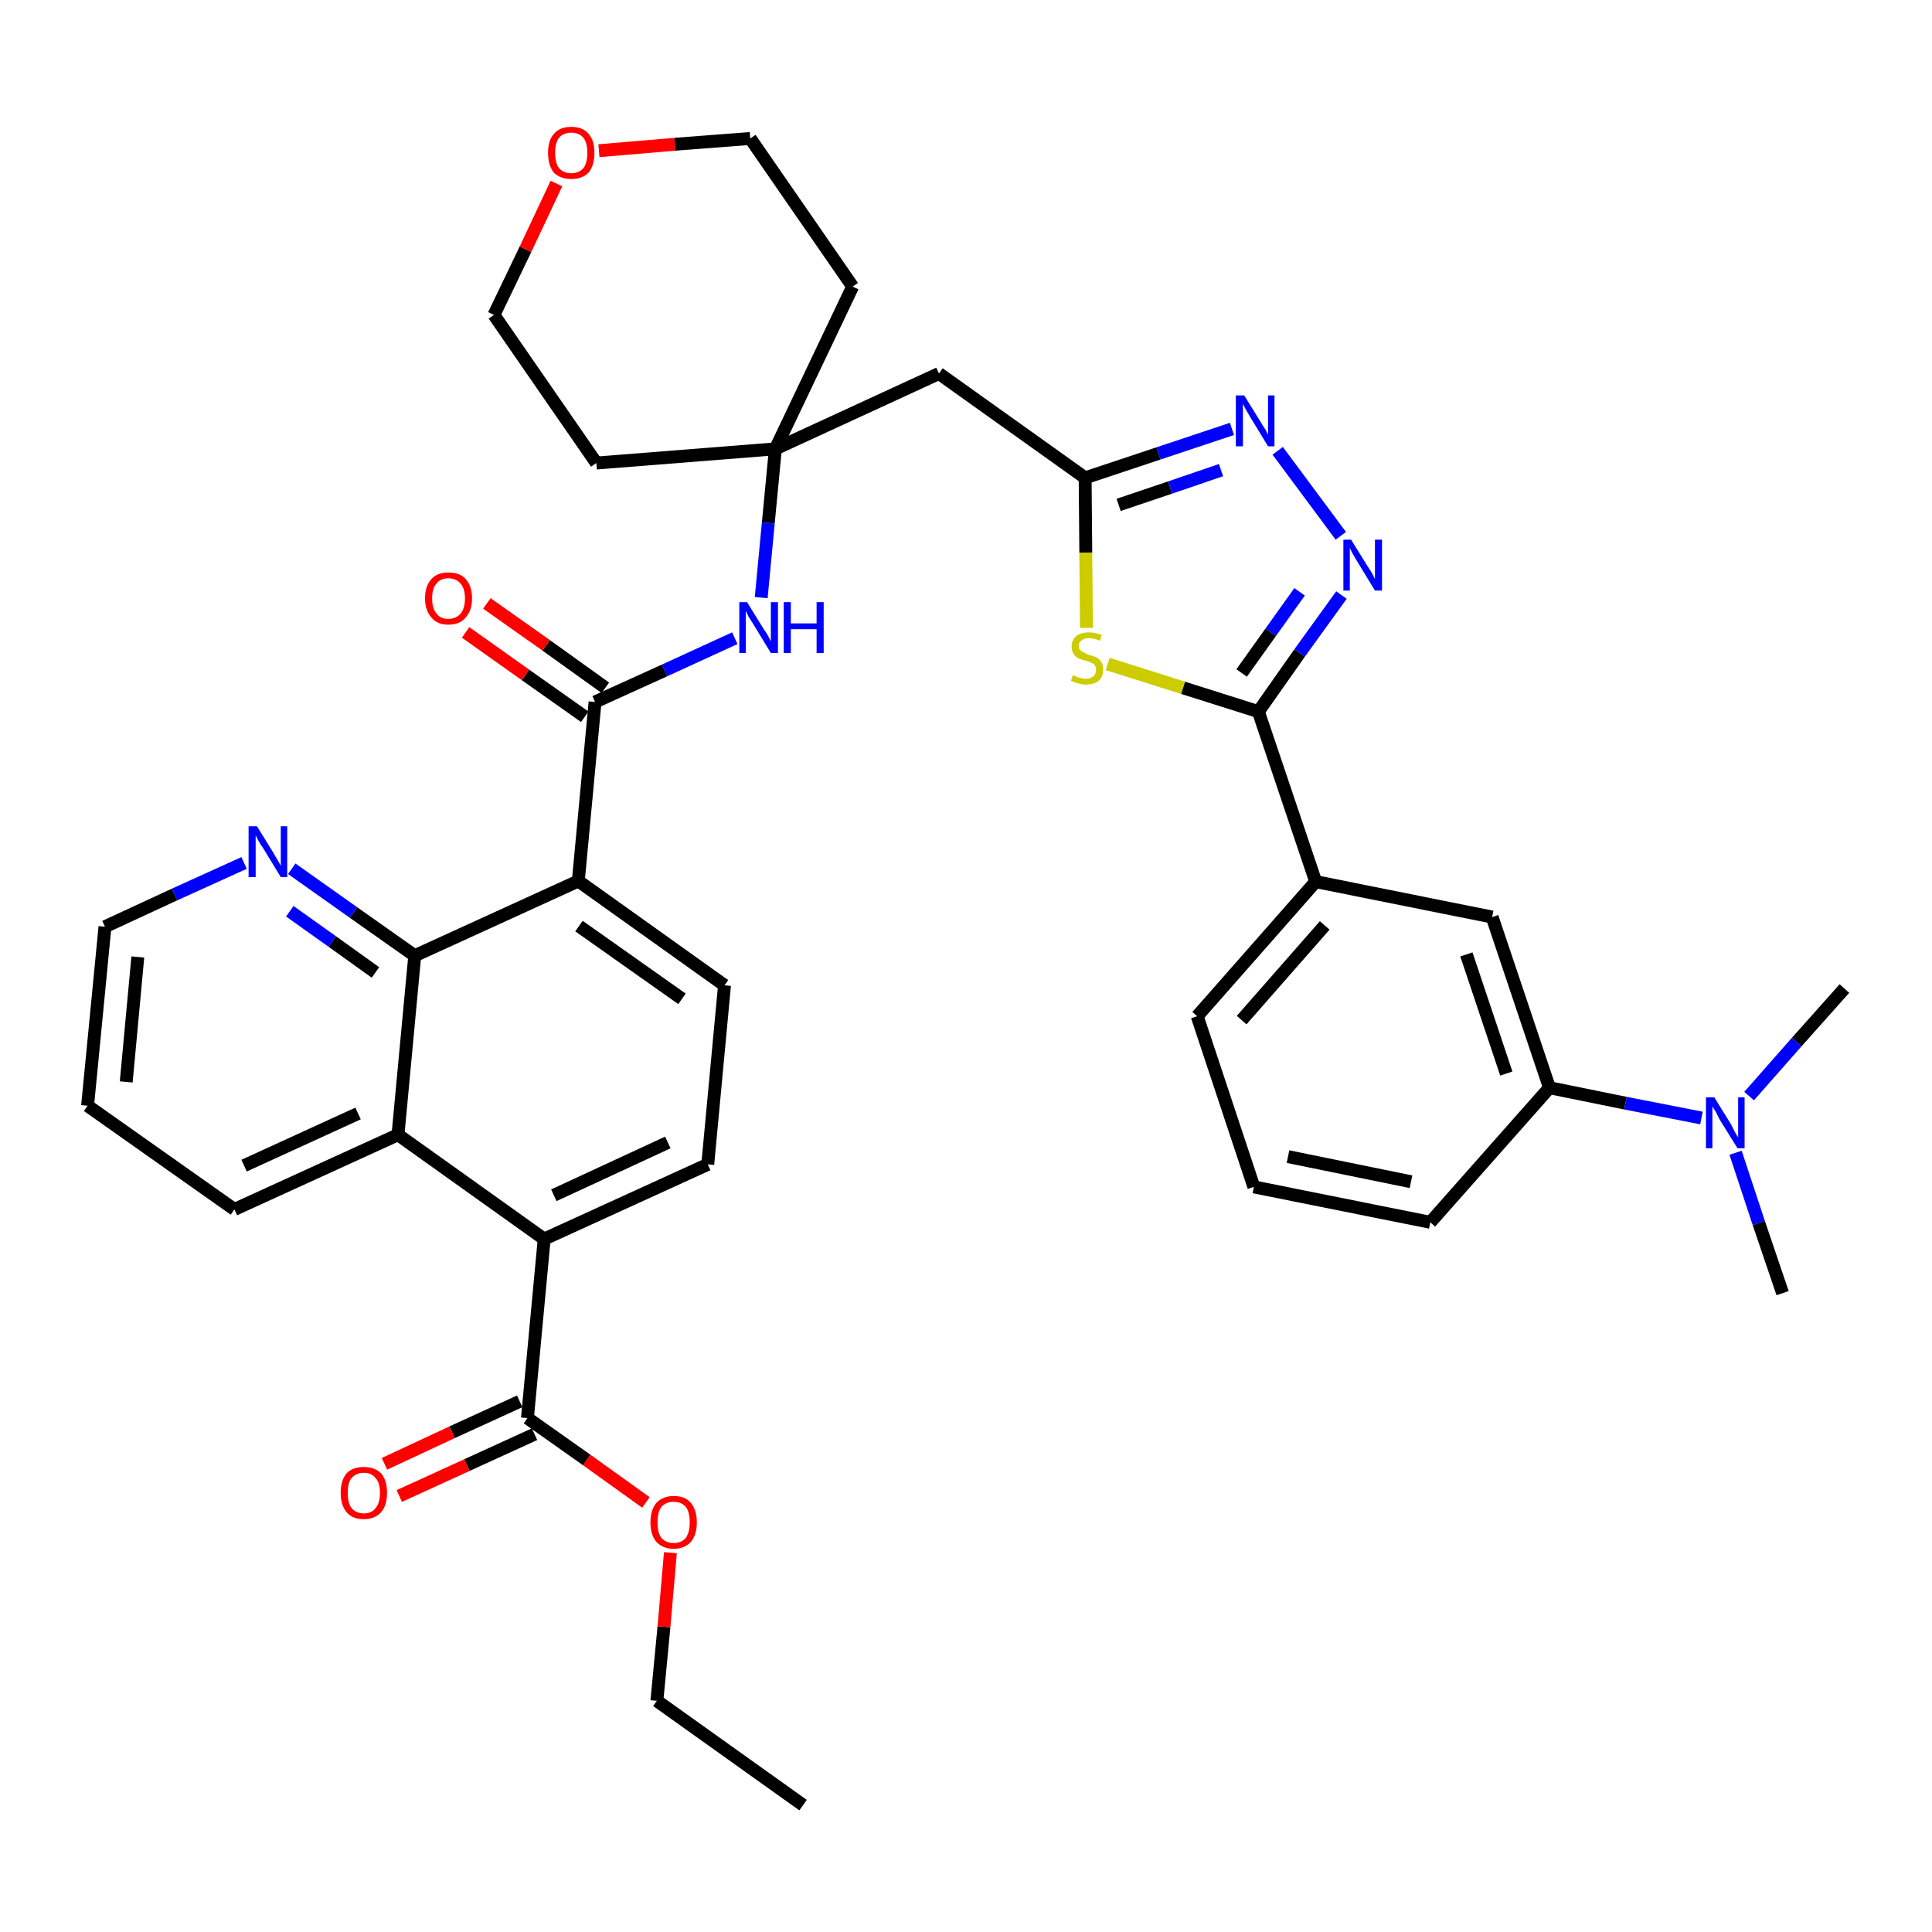 <?xml version='1.0' encoding='iso-8859-1'?>
<svg version='1.1' baseProfile='full'
              xmlns='http://www.w3.org/2000/svg'
                      xmlns:rdkit='http://www.rdkit.org/xml'
                      xmlns:xlink='http://www.w3.org/1999/xlink'
                  xml:space='preserve'
width='300px' height='300px' viewBox='0 0 300 300'>
<!-- END OF HEADER -->
<path class='bond-0 atom-0 atom-1' d='M 124.7,280.3 L 102.0,264.1' style='fill:none;fill-rule:evenodd;stroke:#000000;stroke-width:2.0px;stroke-linecap:butt;stroke-linejoin:miter;stroke-opacity:1' />
<path class='bond-1 atom-1 atom-2' d='M 102.0,264.1 L 103.1,252.6' style='fill:none;fill-rule:evenodd;stroke:#000000;stroke-width:2.0px;stroke-linecap:butt;stroke-linejoin:miter;stroke-opacity:1' />
<path class='bond-1 atom-1 atom-2' d='M 103.1,252.6 L 104.1,241.1' style='fill:none;fill-rule:evenodd;stroke:#FF0000;stroke-width:2.0px;stroke-linecap:butt;stroke-linejoin:miter;stroke-opacity:1' />
<path class='bond-2 atom-2 atom-3' d='M 100.3,233.3 L 91.1,226.7' style='fill:none;fill-rule:evenodd;stroke:#FF0000;stroke-width:2.0px;stroke-linecap:butt;stroke-linejoin:miter;stroke-opacity:1' />
<path class='bond-2 atom-2 atom-3' d='M 91.1,226.7 L 81.9,220.2' style='fill:none;fill-rule:evenodd;stroke:#000000;stroke-width:2.0px;stroke-linecap:butt;stroke-linejoin:miter;stroke-opacity:1' />
<path class='bond-3 atom-3 atom-4' d='M 80.7,217.6 L 70.2,222.4' style='fill:none;fill-rule:evenodd;stroke:#000000;stroke-width:2.0px;stroke-linecap:butt;stroke-linejoin:miter;stroke-opacity:1' />
<path class='bond-3 atom-3 atom-4' d='M 70.2,222.4 L 59.7,227.3' style='fill:none;fill-rule:evenodd;stroke:#FF0000;stroke-width:2.0px;stroke-linecap:butt;stroke-linejoin:miter;stroke-opacity:1' />
<path class='bond-3 atom-3 atom-4' d='M 83.0,222.7 L 72.5,227.5' style='fill:none;fill-rule:evenodd;stroke:#000000;stroke-width:2.0px;stroke-linecap:butt;stroke-linejoin:miter;stroke-opacity:1' />
<path class='bond-3 atom-3 atom-4' d='M 72.5,227.5 L 62.0,232.3' style='fill:none;fill-rule:evenodd;stroke:#FF0000;stroke-width:2.0px;stroke-linecap:butt;stroke-linejoin:miter;stroke-opacity:1' />
<path class='bond-4 atom-3 atom-5' d='M 81.9,220.2 L 84.5,192.4' style='fill:none;fill-rule:evenodd;stroke:#000000;stroke-width:2.0px;stroke-linecap:butt;stroke-linejoin:miter;stroke-opacity:1' />
<path class='bond-5 atom-5 atom-6' d='M 84.5,192.4 L 109.9,180.8' style='fill:none;fill-rule:evenodd;stroke:#000000;stroke-width:2.0px;stroke-linecap:butt;stroke-linejoin:miter;stroke-opacity:1' />
<path class='bond-5 atom-5 atom-6' d='M 86.0,185.6 L 103.7,177.4' style='fill:none;fill-rule:evenodd;stroke:#000000;stroke-width:2.0px;stroke-linecap:butt;stroke-linejoin:miter;stroke-opacity:1' />
<path class='bond-38 atom-38 atom-5' d='M 61.8,176.2 L 84.5,192.4' style='fill:none;fill-rule:evenodd;stroke:#000000;stroke-width:2.0px;stroke-linecap:butt;stroke-linejoin:miter;stroke-opacity:1' />
<path class='bond-6 atom-6 atom-7' d='M 109.9,180.8 L 112.5,153.0' style='fill:none;fill-rule:evenodd;stroke:#000000;stroke-width:2.0px;stroke-linecap:butt;stroke-linejoin:miter;stroke-opacity:1' />
<path class='bond-7 atom-7 atom-8' d='M 112.5,153.0 L 89.8,136.8' style='fill:none;fill-rule:evenodd;stroke:#000000;stroke-width:2.0px;stroke-linecap:butt;stroke-linejoin:miter;stroke-opacity:1' />
<path class='bond-7 atom-7 atom-8' d='M 105.9,155.1 L 89.9,143.8' style='fill:none;fill-rule:evenodd;stroke:#000000;stroke-width:2.0px;stroke-linecap:butt;stroke-linejoin:miter;stroke-opacity:1' />
<path class='bond-8 atom-8 atom-9' d='M 89.8,136.8 L 92.4,109.0' style='fill:none;fill-rule:evenodd;stroke:#000000;stroke-width:2.0px;stroke-linecap:butt;stroke-linejoin:miter;stroke-opacity:1' />
<path class='bond-32 atom-8 atom-33' d='M 89.8,136.8 L 64.4,148.4' style='fill:none;fill-rule:evenodd;stroke:#000000;stroke-width:2.0px;stroke-linecap:butt;stroke-linejoin:miter;stroke-opacity:1' />
<path class='bond-9 atom-9 atom-10' d='M 94.0,106.8 L 84.8,100.2' style='fill:none;fill-rule:evenodd;stroke:#000000;stroke-width:2.0px;stroke-linecap:butt;stroke-linejoin:miter;stroke-opacity:1' />
<path class='bond-9 atom-9 atom-10' d='M 84.8,100.2 L 75.6,93.7' style='fill:none;fill-rule:evenodd;stroke:#FF0000;stroke-width:2.0px;stroke-linecap:butt;stroke-linejoin:miter;stroke-opacity:1' />
<path class='bond-9 atom-9 atom-10' d='M 90.8,111.3 L 81.6,104.8' style='fill:none;fill-rule:evenodd;stroke:#000000;stroke-width:2.0px;stroke-linecap:butt;stroke-linejoin:miter;stroke-opacity:1' />
<path class='bond-9 atom-9 atom-10' d='M 81.6,104.8 L 72.3,98.2' style='fill:none;fill-rule:evenodd;stroke:#FF0000;stroke-width:2.0px;stroke-linecap:butt;stroke-linejoin:miter;stroke-opacity:1' />
<path class='bond-10 atom-9 atom-11' d='M 92.4,109.0 L 103.2,104.1' style='fill:none;fill-rule:evenodd;stroke:#000000;stroke-width:2.0px;stroke-linecap:butt;stroke-linejoin:miter;stroke-opacity:1' />
<path class='bond-10 atom-9 atom-11' d='M 103.2,104.1 L 114.1,99.1' style='fill:none;fill-rule:evenodd;stroke:#0000FF;stroke-width:2.0px;stroke-linecap:butt;stroke-linejoin:miter;stroke-opacity:1' />
<path class='bond-11 atom-11 atom-12' d='M 118.2,92.8 L 119.3,81.2' style='fill:none;fill-rule:evenodd;stroke:#0000FF;stroke-width:2.0px;stroke-linecap:butt;stroke-linejoin:miter;stroke-opacity:1' />
<path class='bond-11 atom-11 atom-12' d='M 119.3,81.2 L 120.4,69.7' style='fill:none;fill-rule:evenodd;stroke:#000000;stroke-width:2.0px;stroke-linecap:butt;stroke-linejoin:miter;stroke-opacity:1' />
<path class='bond-12 atom-12 atom-13' d='M 120.4,69.7 L 145.8,58.0' style='fill:none;fill-rule:evenodd;stroke:#000000;stroke-width:2.0px;stroke-linecap:butt;stroke-linejoin:miter;stroke-opacity:1' />
<path class='bond-27 atom-12 atom-28' d='M 120.4,69.7 L 92.6,71.9' style='fill:none;fill-rule:evenodd;stroke:#000000;stroke-width:2.0px;stroke-linecap:butt;stroke-linejoin:miter;stroke-opacity:1' />
<path class='bond-39 atom-32 atom-12' d='M 132.4,44.5 L 120.4,69.7' style='fill:none;fill-rule:evenodd;stroke:#000000;stroke-width:2.0px;stroke-linecap:butt;stroke-linejoin:miter;stroke-opacity:1' />
<path class='bond-13 atom-13 atom-14' d='M 145.8,58.0 L 168.5,74.2' style='fill:none;fill-rule:evenodd;stroke:#000000;stroke-width:2.0px;stroke-linecap:butt;stroke-linejoin:miter;stroke-opacity:1' />
<path class='bond-14 atom-14 atom-15' d='M 168.5,74.2 L 179.9,70.4' style='fill:none;fill-rule:evenodd;stroke:#000000;stroke-width:2.0px;stroke-linecap:butt;stroke-linejoin:miter;stroke-opacity:1' />
<path class='bond-14 atom-14 atom-15' d='M 179.9,70.4 L 191.3,66.6' style='fill:none;fill-rule:evenodd;stroke:#0000FF;stroke-width:2.0px;stroke-linecap:butt;stroke-linejoin:miter;stroke-opacity:1' />
<path class='bond-14 atom-14 atom-15' d='M 173.7,78.4 L 181.7,75.7' style='fill:none;fill-rule:evenodd;stroke:#000000;stroke-width:2.0px;stroke-linecap:butt;stroke-linejoin:miter;stroke-opacity:1' />
<path class='bond-14 atom-14 atom-15' d='M 181.7,75.7 L 189.6,73.0' style='fill:none;fill-rule:evenodd;stroke:#0000FF;stroke-width:2.0px;stroke-linecap:butt;stroke-linejoin:miter;stroke-opacity:1' />
<path class='bond-41 atom-27 atom-14' d='M 168.7,97.5 L 168.6,85.8' style='fill:none;fill-rule:evenodd;stroke:#CCCC00;stroke-width:2.0px;stroke-linecap:butt;stroke-linejoin:miter;stroke-opacity:1' />
<path class='bond-41 atom-27 atom-14' d='M 168.6,85.8 L 168.5,74.2' style='fill:none;fill-rule:evenodd;stroke:#000000;stroke-width:2.0px;stroke-linecap:butt;stroke-linejoin:miter;stroke-opacity:1' />
<path class='bond-15 atom-15 atom-16' d='M 198.4,70.0 L 208.2,83.2' style='fill:none;fill-rule:evenodd;stroke:#0000FF;stroke-width:2.0px;stroke-linecap:butt;stroke-linejoin:miter;stroke-opacity:1' />
<path class='bond-16 atom-16 atom-17' d='M 208.3,92.4 L 201.8,101.4' style='fill:none;fill-rule:evenodd;stroke:#0000FF;stroke-width:2.0px;stroke-linecap:butt;stroke-linejoin:miter;stroke-opacity:1' />
<path class='bond-16 atom-16 atom-17' d='M 201.8,101.4 L 195.4,110.5' style='fill:none;fill-rule:evenodd;stroke:#000000;stroke-width:2.0px;stroke-linecap:butt;stroke-linejoin:miter;stroke-opacity:1' />
<path class='bond-16 atom-16 atom-17' d='M 201.8,91.9 L 197.3,98.2' style='fill:none;fill-rule:evenodd;stroke:#0000FF;stroke-width:2.0px;stroke-linecap:butt;stroke-linejoin:miter;stroke-opacity:1' />
<path class='bond-16 atom-16 atom-17' d='M 197.3,98.2 L 192.8,104.5' style='fill:none;fill-rule:evenodd;stroke:#000000;stroke-width:2.0px;stroke-linecap:butt;stroke-linejoin:miter;stroke-opacity:1' />
<path class='bond-17 atom-17 atom-18' d='M 195.4,110.5 L 204.3,136.9' style='fill:none;fill-rule:evenodd;stroke:#000000;stroke-width:2.0px;stroke-linecap:butt;stroke-linejoin:miter;stroke-opacity:1' />
<path class='bond-26 atom-17 atom-27' d='M 195.4,110.5 L 183.7,106.8' style='fill:none;fill-rule:evenodd;stroke:#000000;stroke-width:2.0px;stroke-linecap:butt;stroke-linejoin:miter;stroke-opacity:1' />
<path class='bond-26 atom-17 atom-27' d='M 183.7,106.8 L 172.0,103.1' style='fill:none;fill-rule:evenodd;stroke:#CCCC00;stroke-width:2.0px;stroke-linecap:butt;stroke-linejoin:miter;stroke-opacity:1' />
<path class='bond-18 atom-18 atom-19' d='M 204.3,136.9 L 185.9,157.8' style='fill:none;fill-rule:evenodd;stroke:#000000;stroke-width:2.0px;stroke-linecap:butt;stroke-linejoin:miter;stroke-opacity:1' />
<path class='bond-18 atom-18 atom-19' d='M 205.7,143.7 L 192.8,158.4' style='fill:none;fill-rule:evenodd;stroke:#000000;stroke-width:2.0px;stroke-linecap:butt;stroke-linejoin:miter;stroke-opacity:1' />
<path class='bond-42 atom-26 atom-18' d='M 231.7,142.4 L 204.3,136.9' style='fill:none;fill-rule:evenodd;stroke:#000000;stroke-width:2.0px;stroke-linecap:butt;stroke-linejoin:miter;stroke-opacity:1' />
<path class='bond-19 atom-19 atom-20' d='M 185.9,157.8 L 194.7,184.3' style='fill:none;fill-rule:evenodd;stroke:#000000;stroke-width:2.0px;stroke-linecap:butt;stroke-linejoin:miter;stroke-opacity:1' />
<path class='bond-20 atom-20 atom-21' d='M 194.7,184.3 L 222.1,189.8' style='fill:none;fill-rule:evenodd;stroke:#000000;stroke-width:2.0px;stroke-linecap:butt;stroke-linejoin:miter;stroke-opacity:1' />
<path class='bond-20 atom-20 atom-21' d='M 200.0,179.6 L 219.1,183.5' style='fill:none;fill-rule:evenodd;stroke:#000000;stroke-width:2.0px;stroke-linecap:butt;stroke-linejoin:miter;stroke-opacity:1' />
<path class='bond-21 atom-21 atom-22' d='M 222.1,189.8 L 240.6,168.9' style='fill:none;fill-rule:evenodd;stroke:#000000;stroke-width:2.0px;stroke-linecap:butt;stroke-linejoin:miter;stroke-opacity:1' />
<path class='bond-22 atom-22 atom-23' d='M 240.6,168.9 L 252.4,171.3' style='fill:none;fill-rule:evenodd;stroke:#000000;stroke-width:2.0px;stroke-linecap:butt;stroke-linejoin:miter;stroke-opacity:1' />
<path class='bond-22 atom-22 atom-23' d='M 252.4,171.3 L 264.2,173.6' style='fill:none;fill-rule:evenodd;stroke:#0000FF;stroke-width:2.0px;stroke-linecap:butt;stroke-linejoin:miter;stroke-opacity:1' />
<path class='bond-25 atom-22 atom-26' d='M 240.6,168.9 L 231.7,142.4' style='fill:none;fill-rule:evenodd;stroke:#000000;stroke-width:2.0px;stroke-linecap:butt;stroke-linejoin:miter;stroke-opacity:1' />
<path class='bond-25 atom-22 atom-26' d='M 233.9,166.7 L 227.7,148.2' style='fill:none;fill-rule:evenodd;stroke:#000000;stroke-width:2.0px;stroke-linecap:butt;stroke-linejoin:miter;stroke-opacity:1' />
<path class='bond-23 atom-23 atom-24' d='M 269.5,179.0 L 273.1,189.9' style='fill:none;fill-rule:evenodd;stroke:#0000FF;stroke-width:2.0px;stroke-linecap:butt;stroke-linejoin:miter;stroke-opacity:1' />
<path class='bond-23 atom-23 atom-24' d='M 273.1,189.9 L 276.8,200.8' style='fill:none;fill-rule:evenodd;stroke:#000000;stroke-width:2.0px;stroke-linecap:butt;stroke-linejoin:miter;stroke-opacity:1' />
<path class='bond-24 atom-23 atom-25' d='M 271.6,170.2 L 279.0,161.8' style='fill:none;fill-rule:evenodd;stroke:#0000FF;stroke-width:2.0px;stroke-linecap:butt;stroke-linejoin:miter;stroke-opacity:1' />
<path class='bond-24 atom-23 atom-25' d='M 279.0,161.8 L 286.4,153.5' style='fill:none;fill-rule:evenodd;stroke:#000000;stroke-width:2.0px;stroke-linecap:butt;stroke-linejoin:miter;stroke-opacity:1' />
<path class='bond-28 atom-28 atom-29' d='M 92.6,71.9 L 76.7,48.9' style='fill:none;fill-rule:evenodd;stroke:#000000;stroke-width:2.0px;stroke-linecap:butt;stroke-linejoin:miter;stroke-opacity:1' />
<path class='bond-29 atom-29 atom-30' d='M 76.7,48.9 L 81.6,38.7' style='fill:none;fill-rule:evenodd;stroke:#000000;stroke-width:2.0px;stroke-linecap:butt;stroke-linejoin:miter;stroke-opacity:1' />
<path class='bond-29 atom-29 atom-30' d='M 81.6,38.7 L 86.4,28.5' style='fill:none;fill-rule:evenodd;stroke:#FF0000;stroke-width:2.0px;stroke-linecap:butt;stroke-linejoin:miter;stroke-opacity:1' />
<path class='bond-30 atom-30 atom-31' d='M 93.0,23.4 L 104.8,22.4' style='fill:none;fill-rule:evenodd;stroke:#FF0000;stroke-width:2.0px;stroke-linecap:butt;stroke-linejoin:miter;stroke-opacity:1' />
<path class='bond-30 atom-30 atom-31' d='M 104.8,22.4 L 116.5,21.5' style='fill:none;fill-rule:evenodd;stroke:#000000;stroke-width:2.0px;stroke-linecap:butt;stroke-linejoin:miter;stroke-opacity:1' />
<path class='bond-31 atom-31 atom-32' d='M 116.5,21.5 L 132.4,44.5' style='fill:none;fill-rule:evenodd;stroke:#000000;stroke-width:2.0px;stroke-linecap:butt;stroke-linejoin:miter;stroke-opacity:1' />
<path class='bond-33 atom-33 atom-34' d='M 64.4,148.4 L 54.9,141.7' style='fill:none;fill-rule:evenodd;stroke:#000000;stroke-width:2.0px;stroke-linecap:butt;stroke-linejoin:miter;stroke-opacity:1' />
<path class='bond-33 atom-33 atom-34' d='M 54.9,141.7 L 45.3,134.9' style='fill:none;fill-rule:evenodd;stroke:#0000FF;stroke-width:2.0px;stroke-linecap:butt;stroke-linejoin:miter;stroke-opacity:1' />
<path class='bond-33 atom-33 atom-34' d='M 58.3,151.0 L 51.6,146.2' style='fill:none;fill-rule:evenodd;stroke:#000000;stroke-width:2.0px;stroke-linecap:butt;stroke-linejoin:miter;stroke-opacity:1' />
<path class='bond-33 atom-33 atom-34' d='M 51.6,146.2 L 45.0,141.5' style='fill:none;fill-rule:evenodd;stroke:#0000FF;stroke-width:2.0px;stroke-linecap:butt;stroke-linejoin:miter;stroke-opacity:1' />
<path class='bond-40 atom-38 atom-33' d='M 61.8,176.2 L 64.4,148.4' style='fill:none;fill-rule:evenodd;stroke:#000000;stroke-width:2.0px;stroke-linecap:butt;stroke-linejoin:miter;stroke-opacity:1' />
<path class='bond-34 atom-34 atom-35' d='M 37.9,134.0 L 27.1,138.9' style='fill:none;fill-rule:evenodd;stroke:#0000FF;stroke-width:2.0px;stroke-linecap:butt;stroke-linejoin:miter;stroke-opacity:1' />
<path class='bond-34 atom-34 atom-35' d='M 27.1,138.9 L 16.3,143.9' style='fill:none;fill-rule:evenodd;stroke:#000000;stroke-width:2.0px;stroke-linecap:butt;stroke-linejoin:miter;stroke-opacity:1' />
<path class='bond-35 atom-35 atom-36' d='M 16.3,143.9 L 13.6,171.7' style='fill:none;fill-rule:evenodd;stroke:#000000;stroke-width:2.0px;stroke-linecap:butt;stroke-linejoin:miter;stroke-opacity:1' />
<path class='bond-35 atom-35 atom-36' d='M 21.4,148.6 L 19.6,168.0' style='fill:none;fill-rule:evenodd;stroke:#000000;stroke-width:2.0px;stroke-linecap:butt;stroke-linejoin:miter;stroke-opacity:1' />
<path class='bond-36 atom-36 atom-37' d='M 13.6,171.7 L 36.4,187.8' style='fill:none;fill-rule:evenodd;stroke:#000000;stroke-width:2.0px;stroke-linecap:butt;stroke-linejoin:miter;stroke-opacity:1' />
<path class='bond-37 atom-37 atom-38' d='M 36.4,187.8 L 61.8,176.2' style='fill:none;fill-rule:evenodd;stroke:#000000;stroke-width:2.0px;stroke-linecap:butt;stroke-linejoin:miter;stroke-opacity:1' />
<path class='bond-37 atom-37 atom-38' d='M 37.9,181.0 L 55.6,172.9' style='fill:none;fill-rule:evenodd;stroke:#000000;stroke-width:2.0px;stroke-linecap:butt;stroke-linejoin:miter;stroke-opacity:1' />
<path  class='atom-2' d='M 101.0 236.4
Q 101.0 234.5, 101.9 233.4
Q 102.9 232.3, 104.6 232.3
Q 106.4 232.3, 107.3 233.4
Q 108.2 234.5, 108.2 236.4
Q 108.2 238.3, 107.3 239.4
Q 106.3 240.5, 104.6 240.5
Q 102.9 240.5, 101.9 239.4
Q 101.0 238.3, 101.0 236.4
M 104.6 239.6
Q 105.8 239.6, 106.5 238.8
Q 107.1 237.9, 107.1 236.4
Q 107.1 234.8, 106.5 234.0
Q 105.8 233.2, 104.6 233.2
Q 103.4 233.2, 102.7 234.0
Q 102.1 234.8, 102.1 236.4
Q 102.1 238.0, 102.7 238.8
Q 103.4 239.6, 104.6 239.6
' fill='#FF0000'/>
<path  class='atom-4' d='M 52.9 231.8
Q 52.9 229.9, 53.8 228.8
Q 54.7 227.8, 56.5 227.8
Q 58.2 227.8, 59.2 228.8
Q 60.1 229.9, 60.1 231.8
Q 60.1 233.7, 59.2 234.8
Q 58.2 235.9, 56.5 235.9
Q 54.7 235.9, 53.8 234.8
Q 52.9 233.7, 52.9 231.8
M 56.5 235.0
Q 57.7 235.0, 58.3 234.2
Q 59.0 233.4, 59.0 231.8
Q 59.0 230.2, 58.3 229.5
Q 57.7 228.7, 56.5 228.7
Q 55.3 228.7, 54.6 229.5
Q 54.0 230.2, 54.0 231.8
Q 54.0 233.4, 54.6 234.2
Q 55.3 235.0, 56.5 235.0
' fill='#FF0000'/>
<path  class='atom-10' d='M 66.0 92.9
Q 66.0 91.0, 67.0 89.9
Q 67.9 88.9, 69.6 88.9
Q 71.4 88.9, 72.3 89.9
Q 73.3 91.0, 73.3 92.9
Q 73.3 94.8, 72.3 95.9
Q 71.4 97.0, 69.6 97.0
Q 67.9 97.0, 67.0 95.9
Q 66.0 94.8, 66.0 92.9
M 69.6 96.1
Q 70.8 96.1, 71.5 95.3
Q 72.2 94.5, 72.2 92.9
Q 72.2 91.4, 71.5 90.6
Q 70.8 89.8, 69.6 89.8
Q 68.4 89.8, 67.8 90.6
Q 67.1 91.3, 67.1 92.9
Q 67.1 94.5, 67.8 95.3
Q 68.4 96.1, 69.6 96.1
' fill='#FF0000'/>
<path  class='atom-11' d='M 116.0 93.5
L 118.6 97.7
Q 118.9 98.1, 119.3 98.8
Q 119.7 99.6, 119.7 99.6
L 119.7 93.5
L 120.8 93.5
L 120.8 101.4
L 119.7 101.4
L 116.9 96.8
Q 116.6 96.3, 116.2 95.7
Q 115.9 95.0, 115.8 94.9
L 115.8 101.4
L 114.8 101.4
L 114.8 93.5
L 116.0 93.5
' fill='#0000FF'/>
<path  class='atom-11' d='M 121.7 93.5
L 122.8 93.5
L 122.8 96.8
L 126.8 96.8
L 126.8 93.5
L 127.9 93.5
L 127.9 101.4
L 126.8 101.4
L 126.8 97.7
L 122.8 97.7
L 122.8 101.4
L 121.7 101.4
L 121.7 93.5
' fill='#0000FF'/>
<path  class='atom-15' d='M 193.2 61.4
L 195.8 65.6
Q 196.0 66.0, 196.5 66.7
Q 196.9 67.5, 196.9 67.5
L 196.9 61.4
L 197.9 61.4
L 197.9 69.3
L 196.9 69.3
L 194.1 64.7
Q 193.8 64.2, 193.4 63.5
Q 193.1 62.9, 193.0 62.7
L 193.0 69.3
L 191.9 69.3
L 191.9 61.4
L 193.2 61.4
' fill='#0000FF'/>
<path  class='atom-16' d='M 209.8 83.8
L 212.4 88.0
Q 212.7 88.4, 213.1 89.1
Q 213.5 89.9, 213.5 89.9
L 213.5 83.8
L 214.6 83.8
L 214.6 91.7
L 213.5 91.7
L 210.7 87.1
Q 210.4 86.6, 210.0 85.9
Q 209.7 85.3, 209.6 85.1
L 209.6 91.7
L 208.6 91.7
L 208.6 83.8
L 209.8 83.8
' fill='#0000FF'/>
<path  class='atom-23' d='M 266.2 170.4
L 268.8 174.6
Q 269.0 175.0, 269.4 175.8
Q 269.8 176.5, 269.9 176.6
L 269.9 170.4
L 270.9 170.4
L 270.9 178.3
L 269.8 178.3
L 267.0 173.8
Q 266.7 173.2, 266.4 172.6
Q 266.0 172.0, 265.9 171.8
L 265.9 178.3
L 264.9 178.3
L 264.9 170.4
L 266.2 170.4
' fill='#0000FF'/>
<path  class='atom-27' d='M 166.6 104.8
Q 166.6 104.9, 167.0 105.0
Q 167.4 105.2, 167.8 105.3
Q 168.2 105.4, 168.6 105.4
Q 169.3 105.4, 169.8 105.0
Q 170.2 104.6, 170.2 104.0
Q 170.2 103.6, 170.0 103.3
Q 169.8 103.0, 169.4 102.9
Q 169.1 102.7, 168.6 102.6
Q 167.8 102.4, 167.4 102.2
Q 167.0 102.0, 166.7 101.5
Q 166.4 101.1, 166.4 100.4
Q 166.4 99.4, 167.1 98.8
Q 167.8 98.2, 169.1 98.2
Q 170.0 98.2, 171.1 98.6
L 170.8 99.5
Q 169.9 99.1, 169.1 99.1
Q 168.4 99.1, 168.0 99.4
Q 167.5 99.7, 167.5 100.3
Q 167.5 100.7, 167.7 100.9
Q 168.0 101.2, 168.3 101.3
Q 168.6 101.5, 169.1 101.7
Q 169.9 101.9, 170.3 102.1
Q 170.7 102.3, 171.0 102.8
Q 171.3 103.2, 171.3 104.0
Q 171.3 105.1, 170.6 105.7
Q 169.9 106.3, 168.6 106.3
Q 167.9 106.3, 167.4 106.1
Q 166.9 106.0, 166.3 105.7
L 166.6 104.8
' fill='#CCCC00'/>
<path  class='atom-30' d='M 85.1 23.7
Q 85.1 21.8, 86.0 20.8
Q 86.9 19.7, 88.7 19.7
Q 90.5 19.7, 91.4 20.8
Q 92.3 21.8, 92.3 23.7
Q 92.3 25.7, 91.4 26.8
Q 90.4 27.8, 88.7 27.8
Q 87.0 27.8, 86.0 26.8
Q 85.1 25.7, 85.1 23.7
M 88.7 26.9
Q 89.9 26.9, 90.6 26.1
Q 91.2 25.3, 91.2 23.7
Q 91.2 22.2, 90.6 21.4
Q 89.9 20.6, 88.7 20.6
Q 87.5 20.6, 86.8 21.4
Q 86.2 22.2, 86.2 23.7
Q 86.2 25.3, 86.8 26.1
Q 87.5 26.9, 88.7 26.9
' fill='#FF0000'/>
<path  class='atom-34' d='M 39.9 128.3
L 42.5 132.5
Q 42.7 132.9, 43.2 133.7
Q 43.6 134.4, 43.6 134.5
L 43.6 128.3
L 44.6 128.3
L 44.6 136.2
L 43.6 136.2
L 40.8 131.6
Q 40.4 131.1, 40.1 130.5
Q 39.8 129.9, 39.7 129.7
L 39.7 136.2
L 38.6 136.2
L 38.6 128.3
L 39.9 128.3
' fill='#0000FF'/>
</svg>
